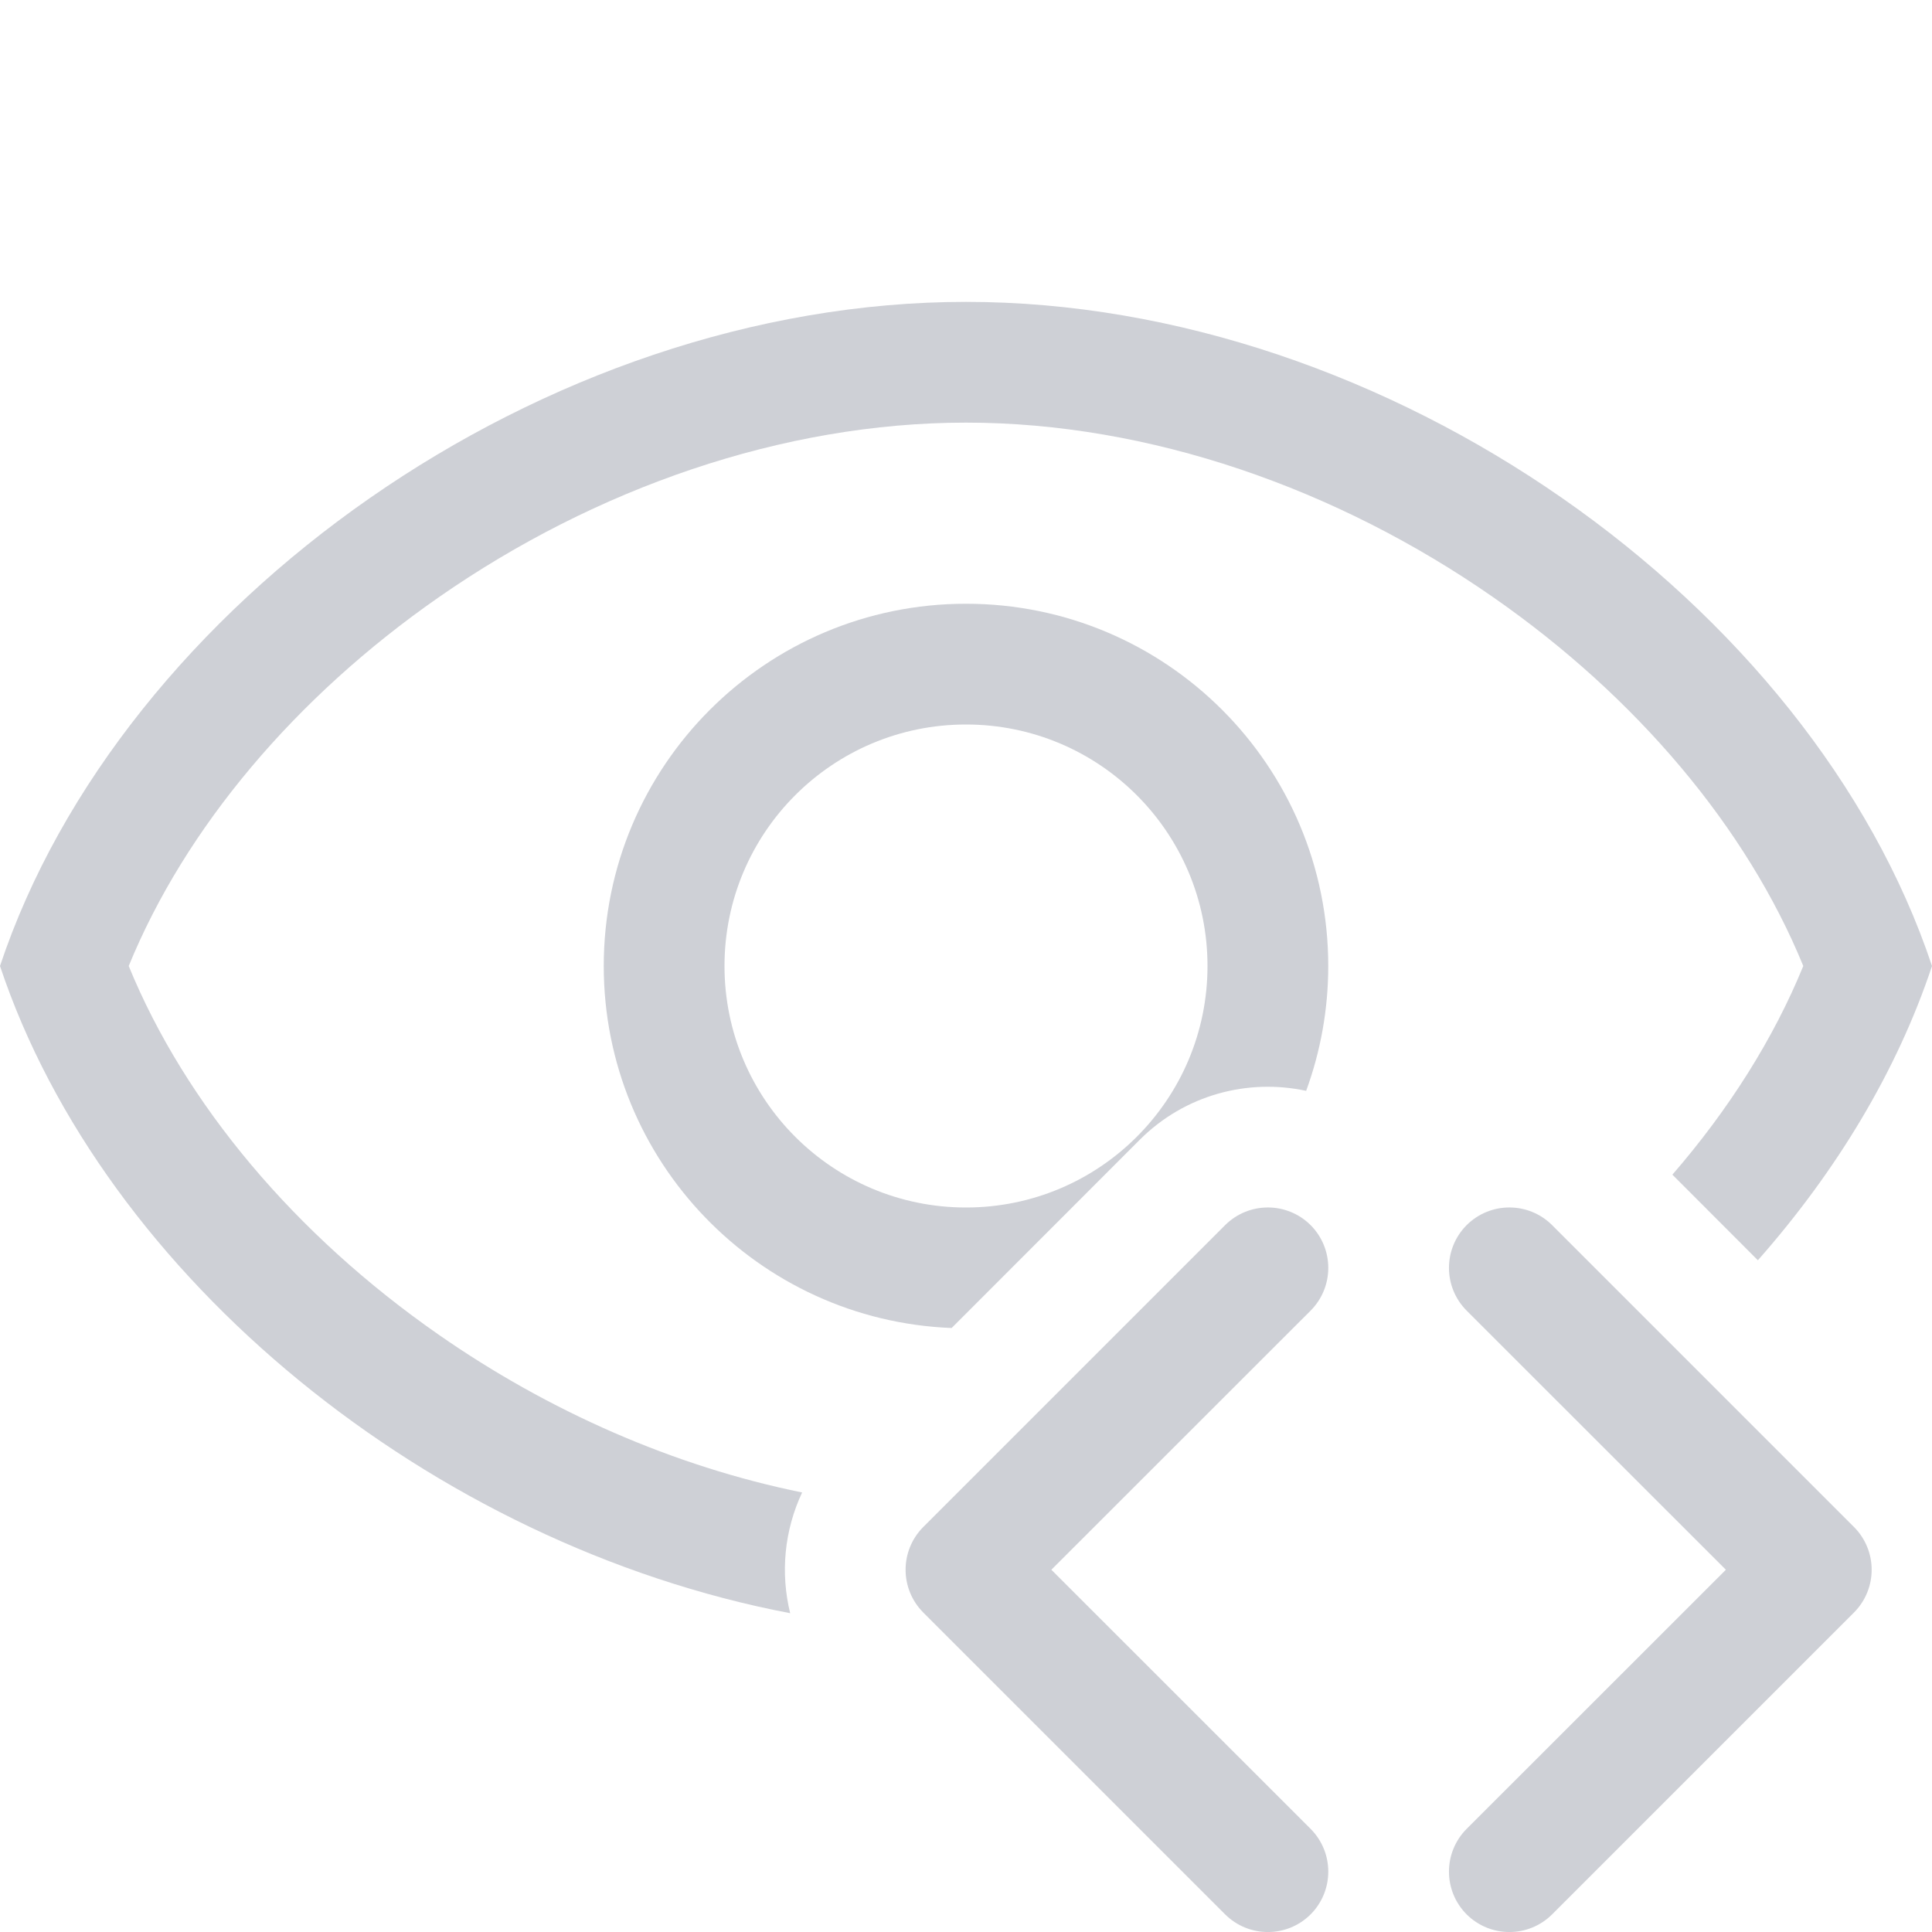 <svg width="16" height="16" viewBox="0 0 16 16" fill="none" xmlns="http://www.w3.org/2000/svg">
<path d="M14.558 10.437C15.209 9.699 15.71 8.871 16 8C15 5 11.5 2.5 8 2.5C4.5 2.5 1 5 0 8C0.861 10.582 3.573 12.793 6.544 13.36C6.462 13.028 6.495 12.674 6.643 12.36C5.58 12.144 4.543 11.687 3.634 11.054C2.445 10.227 1.533 9.142 1.066 8C1.533 6.858 2.445 5.773 3.634 4.946C4.928 4.045 6.482 3.5 8 3.5C9.518 3.5 11.072 4.045 12.366 4.946C13.555 5.773 14.467 6.858 14.934 8C14.688 8.602 14.318 9.188 13.85 9.728L14.558 10.437Z" fill="#CED0D6"/>
<path fill-rule="evenodd" clip-rule="evenodd" d="M7.881 10.998L9.439 9.439C9.813 9.065 10.336 8.93 10.817 9.034C10.935 8.711 11 8.363 11 8C11 6.343 9.657 5 8 5C6.343 5 5 6.343 5 8C5 9.617 6.279 10.935 7.881 10.998ZM8 10C9.105 10 10 9.105 10 8C10 6.895 9.105 6 8 6C6.895 6 6 6.895 6 8C6 9.105 6.895 10 8 10Z" fill="#CED0D6"/>
<path fill-rule="evenodd" clip-rule="evenodd" d="M10.854 10.146C11.049 10.342 11.049 10.658 10.854 10.854L8.707 13L10.854 15.146C11.049 15.342 11.049 15.658 10.854 15.854C10.658 16.049 10.342 16.049 10.146 15.854L7.646 13.354C7.451 13.158 7.451 12.842 7.646 12.646L10.146 10.146C10.342 9.951 10.658 9.951 10.854 10.146ZM12.146 10.146C12.342 9.951 12.658 9.951 12.854 10.146L15.354 12.646C15.549 12.842 15.549 13.158 15.354 13.354L12.854 15.854C12.658 16.049 12.342 16.049 12.146 15.854C11.951 15.658 11.951 15.342 12.146 15.146L14.293 13L12.146 10.854C11.951 10.658 11.951 10.342 12.146 10.146Z" fill="#CED0D6"/>
</svg>
